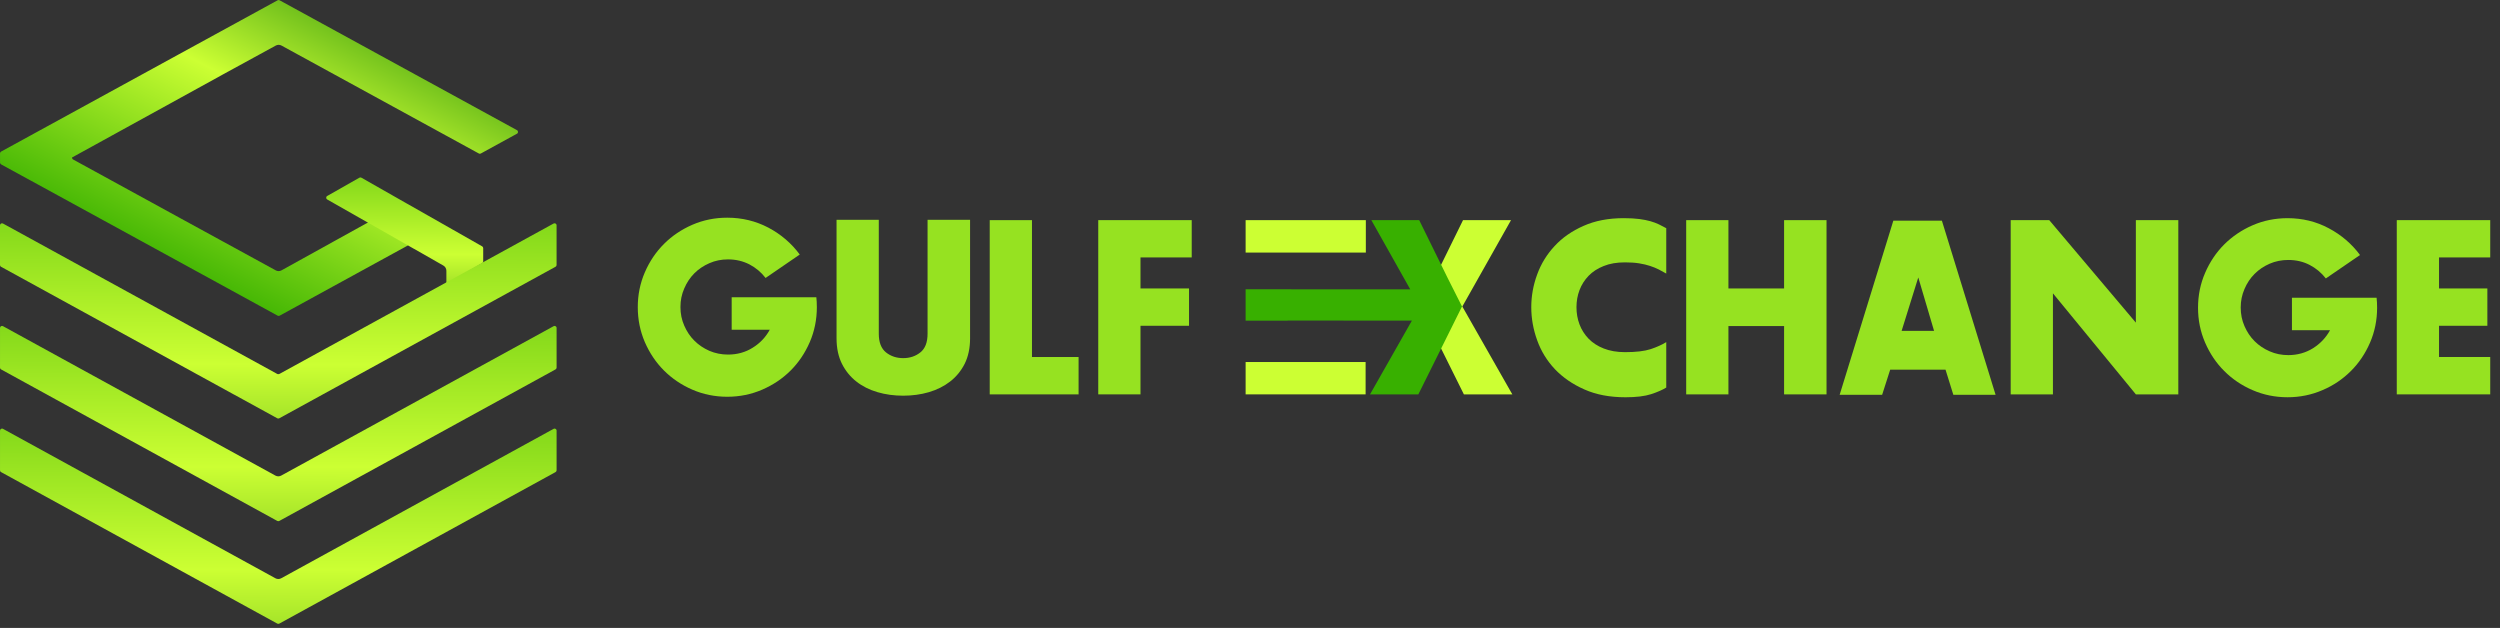 <svg width="215" height="54" viewBox="0 0 215 54" fill="none" xmlns="http://www.w3.org/2000/svg">
<rect x="0" y="0" width="215" height="54" fill="#333333" stroke="none"/>
<path d="M47.611 28.051L24.184 40.9C24.028 40.986 23.841 40.986 23.685 40.9L0.258 28.051C0.143 27.987 0.001 28.07 0.001 28.202V31.617C0.001 31.68 0.035 31.739 0.09 31.768L23.851 44.803C23.903 44.83 23.965 44.83 24.017 44.803L47.777 31.768C47.833 31.737 47.867 31.679 47.867 31.617V28.202C47.867 28.07 47.725 27.987 47.61 28.051H47.611Z" fill="url(#paint0_linear_26_1607)"/>
<path d="M47.611 36.88L24.184 49.731C24.028 49.817 23.841 49.817 23.685 49.731L0.258 36.88C0.143 36.816 0.001 36.899 0.001 37.031V40.448C0.001 40.511 0.035 40.57 0.09 40.599L23.851 53.632C23.903 53.659 23.965 53.659 24.017 53.632L47.777 40.599C47.833 40.568 47.867 40.511 47.867 40.448V37.031C47.867 36.899 47.725 36.816 47.61 36.88H47.611Z" fill="url(#paint1_linear_26_1607)"/>
<path d="M44.464 11.496L41.35 13.203C41.295 13.233 41.235 13.233 41.185 13.203L24.213 3.92C24.057 3.833 23.87 3.833 23.714 3.92L19.105 6.438L18.459 6.796L6.192 13.546C6.192 13.611 6.223 13.682 6.288 13.716L6.319 13.736H6.324L15.875 18.966L23.715 23.252C23.871 23.338 24.058 23.338 24.215 23.247L32.23 18.81C32.281 18.779 32.346 18.779 32.396 18.81L35.567 20.603L35.622 20.639L35.632 20.644C35.697 20.68 35.697 20.771 35.632 20.805L24.047 27.15C23.997 27.176 23.932 27.176 23.881 27.15L12.205 20.759L2.654 15.534L2.623 15.519V15.514L2.577 15.495L0.093 14.136C0.038 14.105 0.002 14.045 0.002 13.98V13.188C0.002 13.128 0.038 13.067 0.093 13.037L2.652 11.637L15.413 4.652C15.413 4.652 15.428 4.647 15.433 4.642L23.878 0.023C23.928 -0.008 23.993 -0.008 24.044 0.023L44.463 11.195C44.578 11.26 44.578 11.432 44.463 11.498L44.464 11.496Z" fill="url(#paint2_linear_26_1607)"/>
<path d="M38.467 24.386L41.469 22.632C41.522 22.601 41.555 22.544 41.555 22.482V21.335C41.555 21.273 41.521 21.216 41.467 21.186L38.932 19.744H38.927L38.898 19.725L35.086 17.558L35.057 17.541H35.052L31.079 15.28C31.026 15.249 30.961 15.249 30.909 15.28L28.14 16.853C28.023 16.92 28.023 17.087 28.14 17.154L31.712 19.186L31.785 19.225H31.789L35.558 21.374L35.63 21.413H35.633L38.127 22.837C38.29 22.93 38.389 23.102 38.389 23.288V24.342C38.389 24.381 38.431 24.405 38.465 24.386H38.467Z" fill="url(#paint3_linear_26_1607)"/>
<path d="M23.816 32.146L23.78 32.124L0.257 19.223C0.142 19.16 0 19.244 0 19.375V22.79C0 22.853 0.034 22.912 0.089 22.941L20.108 33.924L20.15 33.945H20.152L23.85 35.975C23.902 36.003 23.964 36.003 24.016 35.975L47.776 22.941C47.832 22.91 47.866 22.851 47.866 22.79V19.375C47.866 19.243 47.724 19.16 47.609 19.223L24.047 32.149C23.974 32.19 23.886 32.188 23.814 32.146" fill="url(#paint4_linear_26_1607)"/>
<path d="M70.239 25.981C70.234 25.846 70.223 25.705 70.205 25.563H62.924V28.355H66.201C65.851 28.998 65.36 29.517 64.729 29.905C64.102 30.301 63.391 30.493 62.609 30.493C62.039 30.493 61.504 30.385 61.006 30.171C60.51 29.951 60.076 29.663 59.715 29.297C59.349 28.936 59.061 28.501 58.846 28.005C58.626 27.509 58.519 26.974 58.519 26.403C58.519 25.832 58.626 25.308 58.846 24.807C59.061 24.304 59.349 23.871 59.715 23.504C60.076 23.142 60.51 22.85 61.006 22.635C61.502 22.415 62.038 22.308 62.609 22.308C63.286 22.308 63.894 22.454 64.447 22.736C65 23.024 65.462 23.413 65.84 23.904L68.778 21.89C68.067 20.925 67.166 20.152 66.082 19.578C64.999 19.009 63.821 18.721 62.545 18.721C61.485 18.721 60.481 18.924 59.545 19.329C58.61 19.736 57.797 20.282 57.103 20.976C56.41 21.669 55.862 22.482 55.457 23.418C55.05 24.359 54.849 25.358 54.849 26.417C54.849 27.477 55.052 28.482 55.457 29.424C55.864 30.359 56.41 31.173 57.103 31.866C57.797 32.559 58.61 33.107 59.545 33.512C60.481 33.919 61.486 34.121 62.545 34.121C63.604 34.121 64.61 33.917 65.545 33.512C66.487 33.105 67.299 32.559 67.994 31.866C68.687 31.173 69.235 30.359 69.64 29.424C70.047 28.482 70.249 27.483 70.249 26.417C70.249 26.265 70.244 26.118 70.237 25.978L70.239 25.981Z" fill="#96E221"/>
<path d="M79.77 18.903V28.7C79.77 29.445 79.567 29.974 79.15 30.307C78.739 30.634 78.248 30.799 77.673 30.799C77.099 30.799 76.608 30.634 76.196 30.307C75.784 29.974 75.576 29.445 75.576 28.7V18.903H71.943V29.1C71.943 29.941 72.101 30.668 72.405 31.283C72.716 31.898 73.128 32.406 73.647 32.811C74.159 33.218 74.769 33.522 75.462 33.725C76.15 33.929 76.889 34.029 77.673 34.029C78.457 34.029 79.196 33.929 79.889 33.725C80.577 33.522 81.186 33.218 81.711 32.811C82.235 32.404 82.653 31.897 82.964 31.283C83.268 30.668 83.426 29.941 83.426 29.1V18.903H79.772H79.77Z" fill="#96E221"/>
<path d="M88.749 30.703V18.932H85.116V33.917H92.758V30.703H88.747H88.749Z" fill="#96E221"/>
<path d="M102.487 22.14V18.931H94.45V33.916H98.083V28.017H102.256V24.807H98.083V22.139H102.487V22.14Z" fill="#96E221"/>
<path d="M136.613 23.725C136.957 23.37 137.386 23.087 137.916 22.879C138.44 22.664 139.05 22.564 139.75 22.564C140.212 22.564 140.619 22.591 140.968 22.648C141.318 22.705 141.629 22.778 141.899 22.868C142.176 22.957 142.423 23.06 142.649 23.172C142.869 23.284 143.088 23.403 143.298 23.527V19.624C143.09 19.512 142.875 19.404 142.667 19.297C142.459 19.196 142.216 19.105 141.945 19.027C141.668 18.947 141.348 18.885 140.98 18.835C140.607 18.789 140.162 18.762 139.643 18.762C138.328 18.762 137.178 18.981 136.179 19.427C135.187 19.866 134.357 20.442 133.698 21.158C133.033 21.869 132.53 22.686 132.198 23.6C131.86 24.514 131.69 25.456 131.69 26.419C131.69 27.382 131.86 28.337 132.198 29.268C132.532 30.198 133.039 31.022 133.716 31.744C134.398 32.46 135.244 33.047 136.259 33.493C137.269 33.943 138.447 34.165 139.795 34.165C140.715 34.165 141.453 34.075 142.006 33.895C142.56 33.714 142.987 33.522 143.298 33.33V29.422C142.932 29.648 142.486 29.85 141.956 30.026C141.421 30.2 140.687 30.285 139.75 30.285C139.05 30.285 138.442 30.177 137.916 29.969C137.386 29.761 136.958 29.478 136.613 29.123C136.27 28.762 136.01 28.357 135.836 27.893C135.662 27.431 135.577 26.94 135.577 26.421C135.577 25.902 135.662 25.417 135.836 24.955C136.01 24.493 136.27 24.086 136.613 23.725Z" fill="#96E221"/>
<path d="M153.432 18.932V24.808H148.645V18.932H145.012V33.917H148.645V28.041H153.432V33.917H157.081V18.932H153.432Z" fill="#96E221"/>
<path d="M167.001 18.976H162.828L158.209 33.955H161.863L162.556 31.794H167.316L167.988 33.955H171.621L167.002 18.976H167.001ZM163.539 28.456L164.972 23.86L166.33 28.456H163.539Z" fill="#96E221"/>
<path d="M183.684 18.932V27.747L176.235 18.932H172.919V33.917H176.552V25.227L183.686 33.917H187.335V18.932H183.686H183.684Z" fill="#96E221"/>
<path d="M204.421 26.027C204.417 25.885 204.405 25.745 204.387 25.604H197.107V28.396H200.384C200.034 29.038 199.542 29.557 198.911 29.953C198.285 30.341 197.574 30.54 196.791 30.54C196.222 30.54 195.687 30.433 195.189 30.213C194.693 29.998 194.258 29.705 193.897 29.344C193.531 28.978 193.243 28.549 193.028 28.052C192.809 27.556 192.701 27.021 192.701 26.445C192.701 25.869 192.809 25.357 193.028 24.849C193.243 24.346 193.531 23.914 193.897 23.552C194.258 23.186 194.693 22.898 195.189 22.679C195.685 22.464 196.22 22.357 196.791 22.357C197.463 22.357 198.077 22.498 198.63 22.785C199.183 23.073 199.645 23.461 200.022 23.946L202.961 21.932C202.25 20.967 201.348 20.201 200.265 19.625C199.181 19.049 198.003 18.763 196.728 18.763C195.667 18.763 194.663 18.966 193.728 19.371C192.793 19.778 191.979 20.33 191.286 21.018C190.593 21.711 190.045 22.529 189.64 23.466C189.233 24.402 189.031 25.401 189.031 26.466C189.031 27.532 189.235 28.531 189.64 29.466C190.046 30.402 190.593 31.22 191.286 31.908C191.979 32.601 192.793 33.154 193.728 33.554C194.663 33.961 195.669 34.163 196.728 34.163C197.787 34.163 198.792 33.959 199.728 33.554C200.67 33.154 201.482 32.601 202.176 31.908C202.869 31.22 203.418 30.402 203.823 29.466C204.229 28.531 204.431 27.525 204.431 26.466C204.431 26.313 204.426 26.167 204.42 26.027H204.421Z" fill="#96E221"/>
<path d="M214.16 22.14V18.931H206.123V33.916H214.16V30.701H209.756V28.017H213.913V24.807H209.756V22.139H214.16V22.14Z" fill="#96E221"/>
<path d="M130.06 33.916H125.894L123.372 28.841L124.605 26.357L123.372 23.912L125.82 18.932H129.948L125.76 26.36L130.06 33.916Z" fill="#CCFF33"/>
<path d="M117.442 31.134H107.123V33.916H117.442V31.134Z" fill="#CCFF33"/>
<path d="M117.462 18.932H107.123V21.721H117.462V18.932Z" fill="#CCFF33"/>
<path d="M124.5 23.912L122.051 18.932H117.935L121.282 24.885L107.123 24.878V27.579H110.733V27.566L121.423 27.572L117.821 33.916H121.978L124.5 28.841L125.733 26.357L124.5 23.912Z" fill="#38B000"/>
<defs>
<linearGradient id="paint0_linear_26_1607" x1="23.844" y1="65.104" x2="23.973" y2="15.238" gradientUnits="userSpaceOnUse">
<stop stop-color="#007200"/>
<stop offset="0.5" stop-color="#CCFF33"/>
<stop offset="1" stop-color="#38B000"/>
</linearGradient>
<linearGradient id="paint1_linear_26_1607" x1="23.844" y1="73.935" x2="23.973" y2="24.067" gradientUnits="userSpaceOnUse">
<stop stop-color="#007200"/>
<stop offset="0.5" stop-color="#CCFF33"/>
<stop offset="1" stop-color="#38B000"/>
</linearGradient>
<linearGradient id="paint2_linear_26_1607" x1="32.264" y1="-7.116" x2="15.766" y2="24.896" gradientUnits="userSpaceOnUse">
<stop stop-color="#007200"/>
<stop offset="0.5" stop-color="#CCFF33"/>
<stop offset="1" stop-color="#38B000"/>
</linearGradient>
<linearGradient id="paint3_linear_26_1607" x1="34.764" y1="35.351" x2="34.833" y2="8.385" gradientUnits="userSpaceOnUse">
<stop stop-color="#007200"/>
<stop offset="0.5" stop-color="#CCFF33"/>
<stop offset="1" stop-color="#38B000"/>
</linearGradient>
<linearGradient id="paint4_linear_26_1607" x1="23.845" y1="56.279" x2="23.974" y2="6.412" gradientUnits="userSpaceOnUse">
<stop stop-color="#007200"/>
<stop offset="0.5" stop-color="#CCFF33"/>
<stop offset="1" stop-color="#38B000"/>
</linearGradient>
</defs>
</svg>
